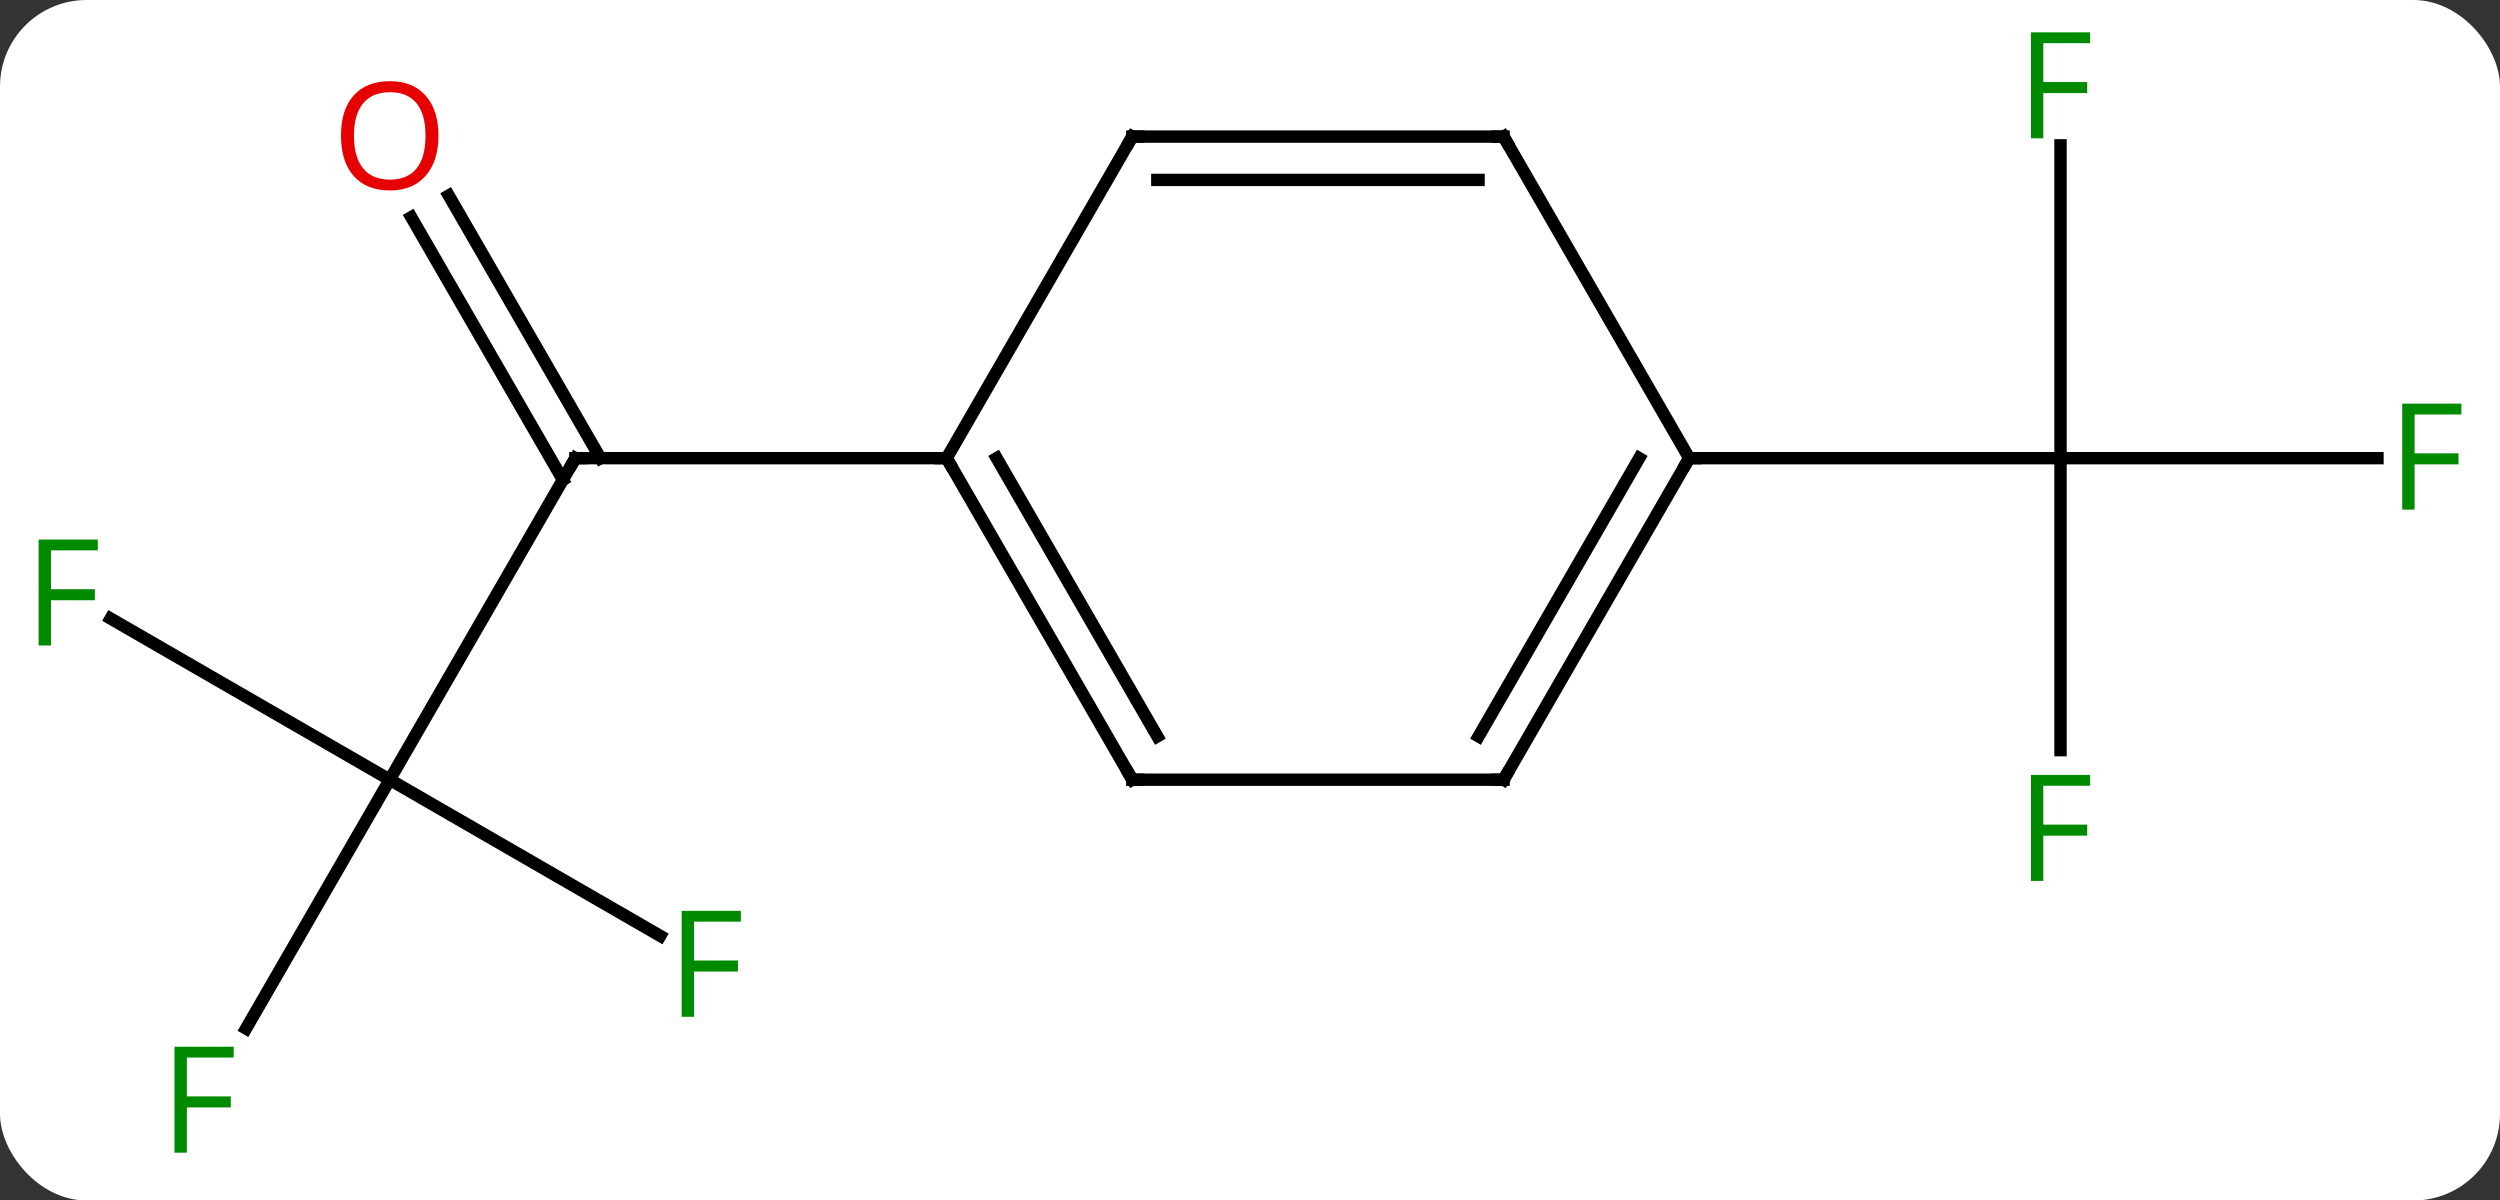 <svg width="202" viewBox="0 0 202 97" style="fill-opacity:1; color-rendering:auto; color-interpolation:auto; text-rendering:auto; stroke:black; stroke-linecap:square; stroke-miterlimit:10; shape-rendering:auto; stroke-opacity:1; fill:black; stroke-dasharray:none; font-weight:normal; stroke-width:1; font-family:'Open Sans'; font-style:normal; stroke-linejoin:miter; font-size:12; stroke-dashoffset:0; image-rendering:auto;" height="97" class="cas-substance-image" xmlns:xlink="http://www.w3.org/1999/xlink" xmlns="http://www.w3.org/2000/svg"><rect x="0" y="0" width="202" height="97" fill="#333333" stroke="none"/><svg class="cas-substance-single-component"><rect y="0" x="0" width="202" stroke="none" ry="7" rx="7" height="97" fill="white" class="cas-substance-group"/><svg y="0" x="0" width="202" viewBox="0 0 202 97" style="fill:black;" height="97" class="cas-substance-single-component-image"><svg><g><g transform="translate(101,48)" style="text-rendering:geometricPrecision; color-rendering:optimizeQuality; color-interpolation:linearRGB; stroke-linecap:butt; image-rendering:optimizeQuality;"><line y2="15" y1="-10.98" x2="-69.51" x1="-54.51" style="fill:none;"/><line y2="-32.202" y1="-10.98" x2="-64.741" x1="-52.489" style="fill:none;"/><line y2="-30.452" y1="-9.23" x2="-67.772" x1="-55.52" style="fill:none;"/><line y2="-10.98" y1="-10.98" x2="-24.51" x1="-54.51" style="fill:none;"/><line y2="1.978" y1="15" x2="-92.065" x1="-69.51" style="fill:none;"/><line y2="35.107" y1="15" x2="-81.119" x1="-69.51" style="fill:none;"/><line y2="27.62" y1="15" x2="-47.653" x1="-69.51" style="fill:none;"/><line y2="12.614" y1="-10.98" x2="65.49" x1="65.49" style="fill:none;"/><line y2="-10.98" y1="-10.98" x2="91.099" x1="65.49" style="fill:none;"/><line y2="-36.257" y1="-10.98" x2="65.49" x1="65.49" style="fill:none;"/><line y2="-10.98" y1="-10.98" x2="35.49" x1="65.49" style="fill:none;"/><line y2="15" y1="-10.98" x2="-9.51" x1="-24.51" style="fill:none;"/><line y2="11.5" y1="-10.98" x2="-7.489" x1="-20.468" style="fill:none;"/><line y2="-36.963" y1="-10.98" x2="-9.51" x1="-24.51" style="fill:none;"/><line y2="15" y1="15" x2="20.49" x1="-9.51" style="fill:none;"/><line y2="-36.963" y1="-36.963" x2="20.49" x1="-9.51" style="fill:none;"/><line y2="-33.463" y1="-33.463" x2="18.469" x1="-7.489" style="fill:none;"/><line y2="-10.98" y1="15" x2="35.49" x1="20.49" style="fill:none;"/><line y2="-10.98" y1="11.5" x2="31.448" x1="18.469" style="fill:none;"/><line y2="-10.98" y1="-36.963" x2="35.49" x1="20.49" style="fill:none;"/><path style="fill:none; stroke-miterlimit:5;" d="M-54.76 -10.547 L-54.51 -10.98 L-54.01 -10.98"/></g><g transform="translate(101,48)" style="stroke-linecap:butt; fill:rgb(230,0,0); text-rendering:geometricPrecision; color-rendering:optimizeQuality; image-rendering:optimizeQuality; font-family:'Open Sans'; stroke:rgb(230,0,0); color-interpolation:linearRGB; stroke-miterlimit:5;"><path style="stroke:none;" d="M-65.573 -37.033 Q-65.573 -34.971 -66.612 -33.791 Q-67.651 -32.611 -69.494 -32.611 Q-71.385 -32.611 -72.416 -33.776 Q-73.448 -34.94 -73.448 -37.049 Q-73.448 -39.143 -72.416 -40.291 Q-71.385 -41.44 -69.494 -41.44 Q-67.635 -41.44 -66.604 -40.268 Q-65.573 -39.096 -65.573 -37.033 ZM-72.401 -37.033 Q-72.401 -35.299 -71.658 -34.393 Q-70.916 -33.486 -69.494 -33.486 Q-68.073 -33.486 -67.346 -34.385 Q-66.619 -35.283 -66.619 -37.033 Q-66.619 -38.768 -67.346 -39.658 Q-68.073 -40.549 -69.494 -40.549 Q-70.916 -40.549 -71.658 -39.651 Q-72.401 -38.752 -72.401 -37.033 Z"/><path style="fill:rgb(0,138,0); stroke:none;" d="M-96.881 4.156 L-97.881 4.156 L-97.881 -4.406 L-93.099 -4.406 L-93.099 -3.531 L-96.881 -3.531 L-96.881 -0.391 L-93.334 -0.391 L-93.334 0.5 L-96.881 0.5 L-96.881 4.156 Z"/><path style="fill:rgb(0,138,0); stroke:none;" d="M-85.901 45.136 L-86.901 45.136 L-86.901 36.574 L-82.119 36.574 L-82.119 37.449 L-85.901 37.449 L-85.901 40.589 L-82.354 40.589 L-82.354 41.48 L-85.901 41.48 L-85.901 45.136 Z"/><path style="fill:rgb(0,138,0); stroke:none;" d="M-44.921 34.156 L-45.921 34.156 L-45.921 25.594 L-41.139 25.594 L-41.139 26.469 L-44.921 26.469 L-44.921 29.609 L-41.374 29.609 L-41.374 30.5 L-44.921 30.5 L-44.921 34.156 Z"/><path style="fill:rgb(0,138,0); stroke:none;" d="M64.099 23.176 L63.099 23.176 L63.099 14.614 L67.881 14.614 L67.881 15.489 L64.099 15.489 L64.099 18.629 L67.646 18.629 L67.646 19.52 L64.099 19.52 L64.099 23.176 Z"/><path style="fill:rgb(0,138,0); stroke:none;" d="M94.099 -6.824 L93.099 -6.824 L93.099 -15.386 L97.881 -15.386 L97.881 -14.511 L94.099 -14.511 L94.099 -11.371 L97.646 -11.371 L97.646 -10.48 L94.099 -10.48 L94.099 -6.824 Z"/><path style="fill:rgb(0,138,0); stroke:none;" d="M64.099 -36.824 L63.099 -36.824 L63.099 -45.386 L67.881 -45.386 L67.881 -44.511 L64.099 -44.511 L64.099 -41.371 L67.646 -41.371 L67.646 -40.48 L64.099 -40.48 L64.099 -36.824 Z"/><path style="fill:none; stroke:black;" d="M-24.26 -10.547 L-24.51 -10.98 L-25.01 -10.98"/><path style="fill:none; stroke:black;" d="M-9.76 14.567 L-9.51 15 L-9.01 15"/><path style="fill:none; stroke:black;" d="M-9.76 -36.53 L-9.51 -36.963 L-9.01 -36.963"/><path style="fill:none; stroke:black;" d="M19.99 15 L20.49 15 L20.74 14.567"/><path style="fill:none; stroke:black;" d="M19.99 -36.963 L20.49 -36.963 L20.74 -36.53"/><path style="fill:none; stroke:black;" d="M35.24 -10.547 L35.49 -10.98 L35.99 -10.98"/></g></g></svg></svg></svg></svg>